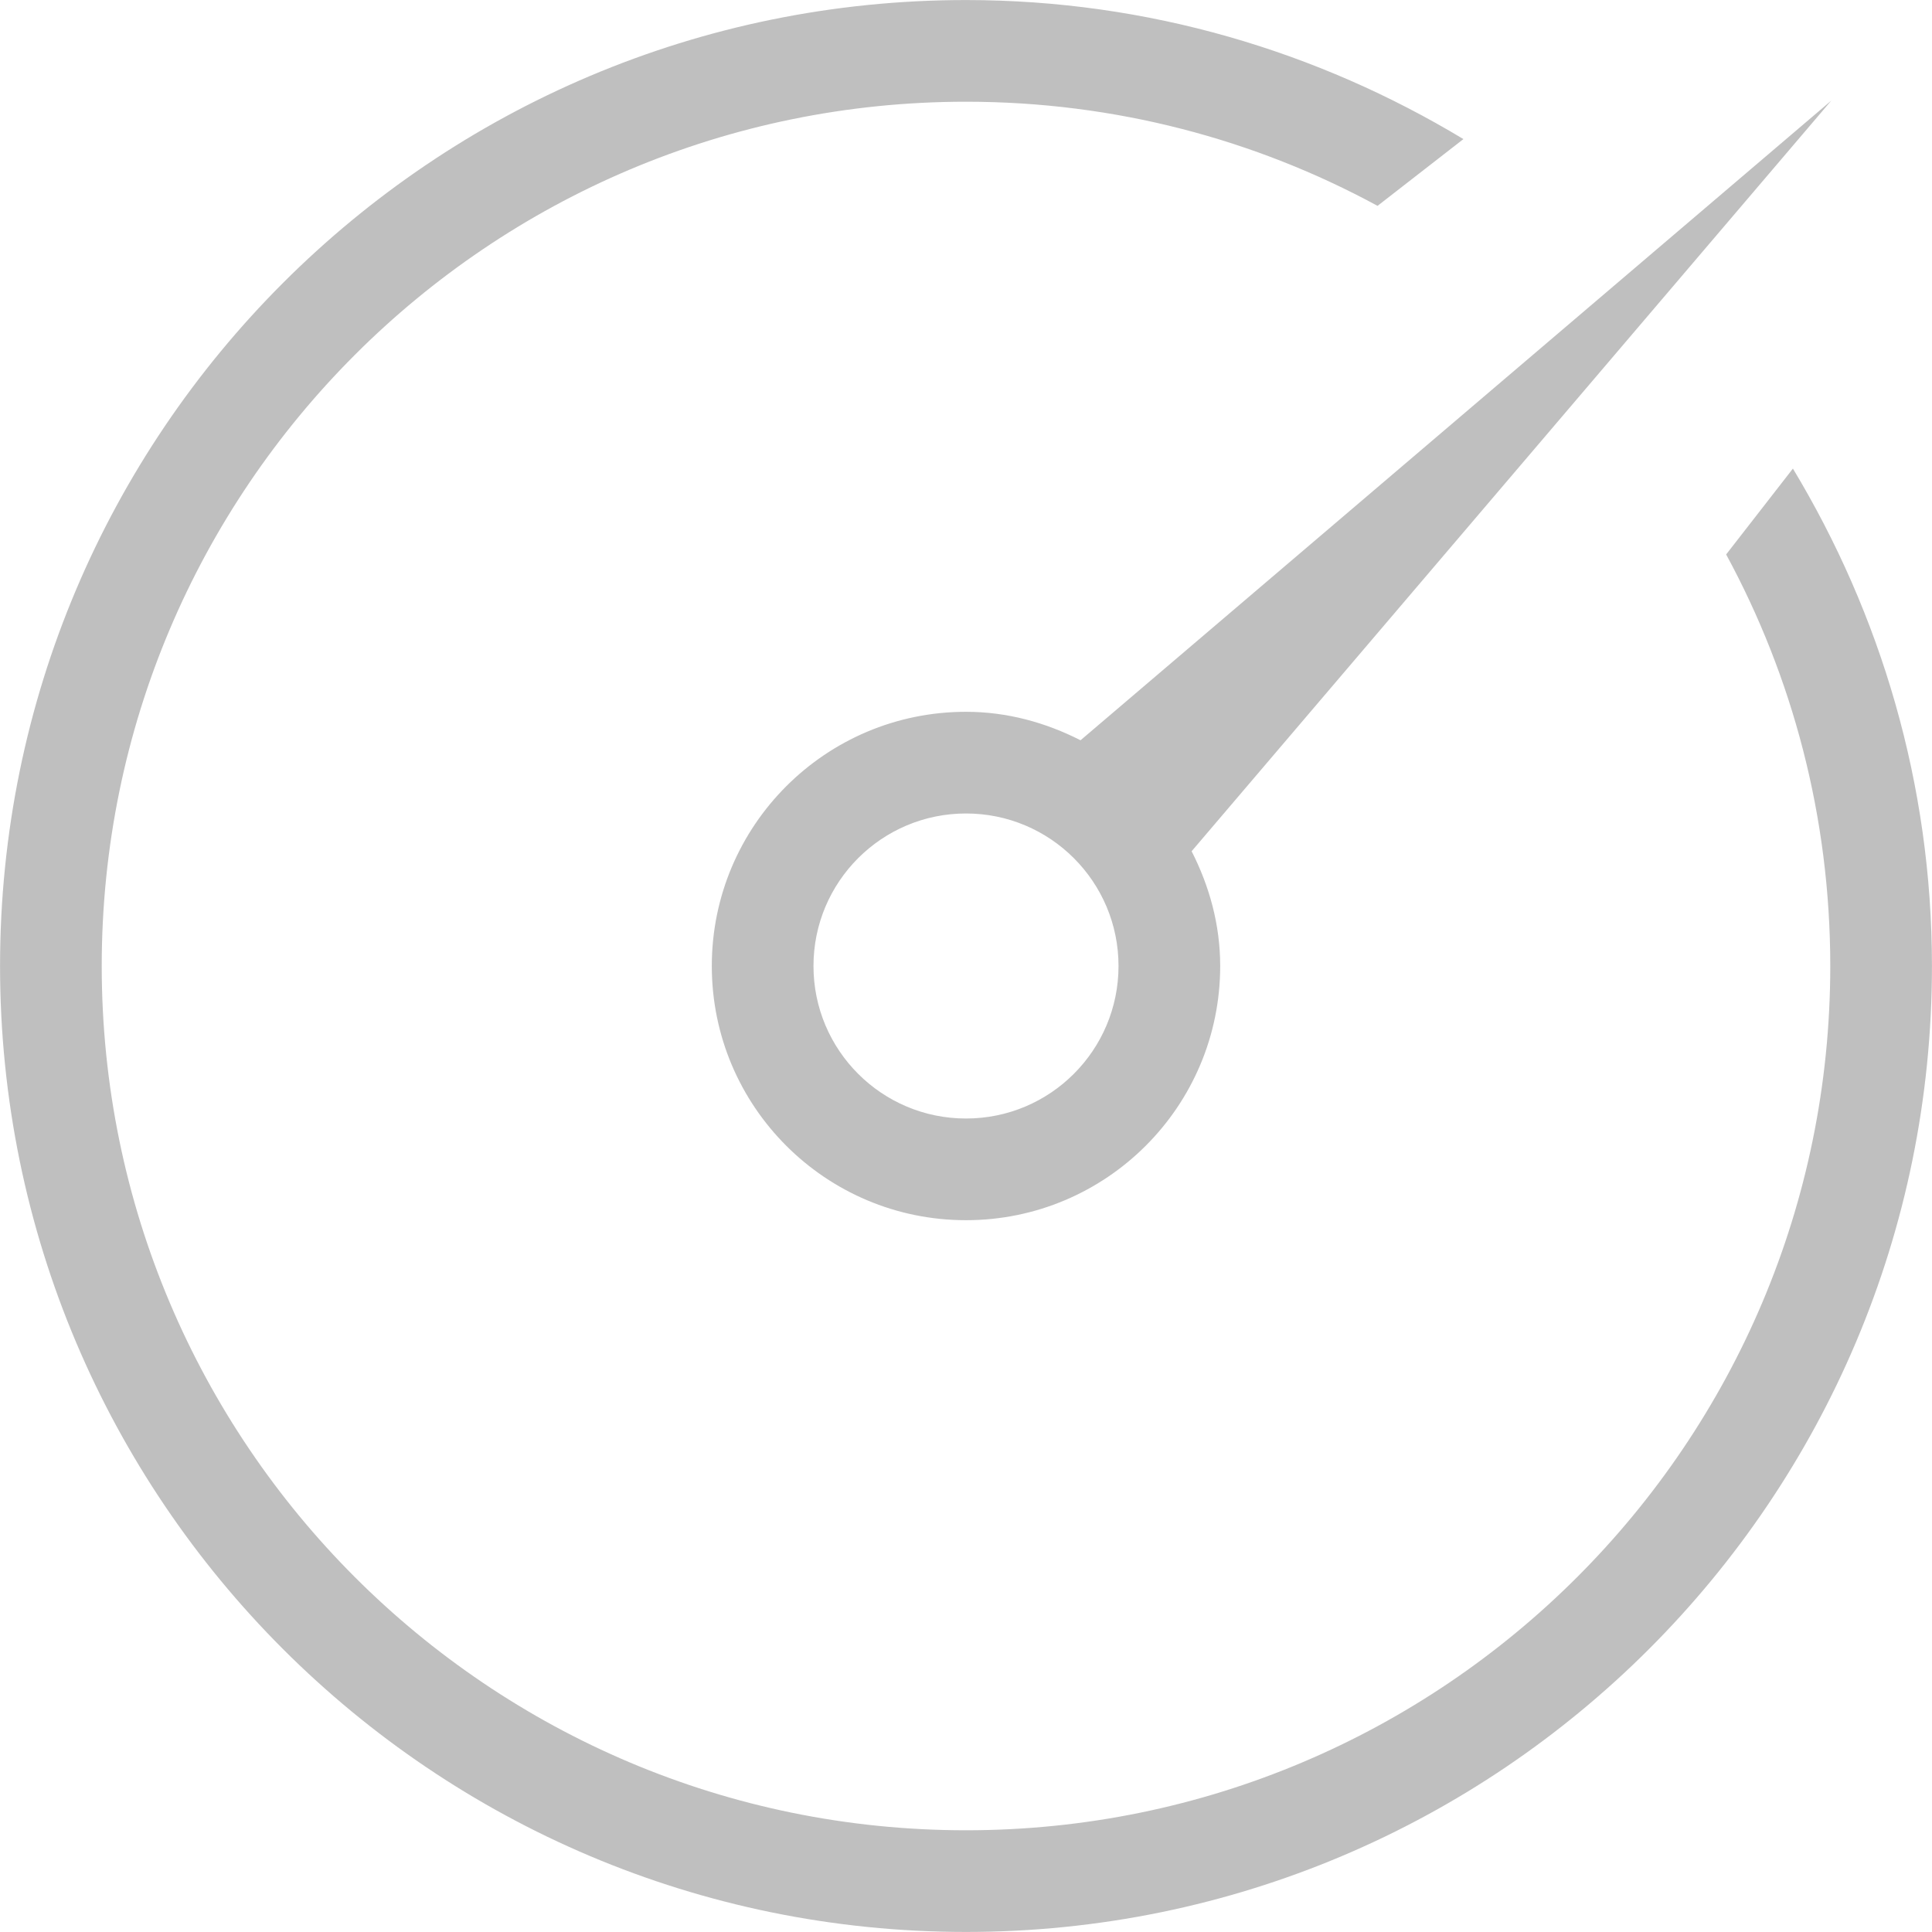 <?xml version="1.0" standalone="no"?><!DOCTYPE svg PUBLIC "-//W3C//DTD SVG 1.1//EN" "http://www.w3.org/Graphics/SVG/1.1/DTD/svg11.dtd"><svg t="1522650697392" class="icon" style="" viewBox="0 0 1024 1024" version="1.1" xmlns="http://www.w3.org/2000/svg" p-id="16114" xmlns:xlink="http://www.w3.org/1999/xlink" width="64" height="64"><defs><style type="text/css"></style></defs><path d="M646.73 511.999C646.73 586.424 586.398 646.729 512 646.729 437.575 646.729 377.27 586.424 377.27 511.999 377.27 437.601 437.575 377.269 512 377.269 533.961 377.269 554.386 383.035 572.709 392.358L970.621 53.323 631.586 451.181C640.937 469.532 646.73 490.011 646.73 511.999ZM431.162 511.999C431.162 556.648 467.35 592.837 512 592.837 556.65 592.837 592.838 556.648 592.838 511.999 592.838 467.349 556.65 431.161 512 431.161 467.35 431.161 431.162 467.349 431.162 511.999ZM512 53.916C259.004 53.916 53.918 259.002 53.918 511.999 53.918 764.995 259.004 970.081 512 970.081 764.996 970.081 970.082 764.995 970.082 511.999 970.082 433.02 950.088 358.73 914.897 293.871L950.277 248.359C996.732 325.451 1023.974 415.451 1023.974 511.999 1023.974 794.77 794.745 1023.973 512 1023.973 229.228 1023.973 0.026 794.77 0.026 511.999 0.026 229.254 229.228 0.024 512 0.024 608.575 0.024 698.547 27.267 775.64 73.722L730.128 109.102C665.269 73.91 590.979 53.916 512 53.916Z" p-id="16115" fill="#bfbfbf"></path></svg>